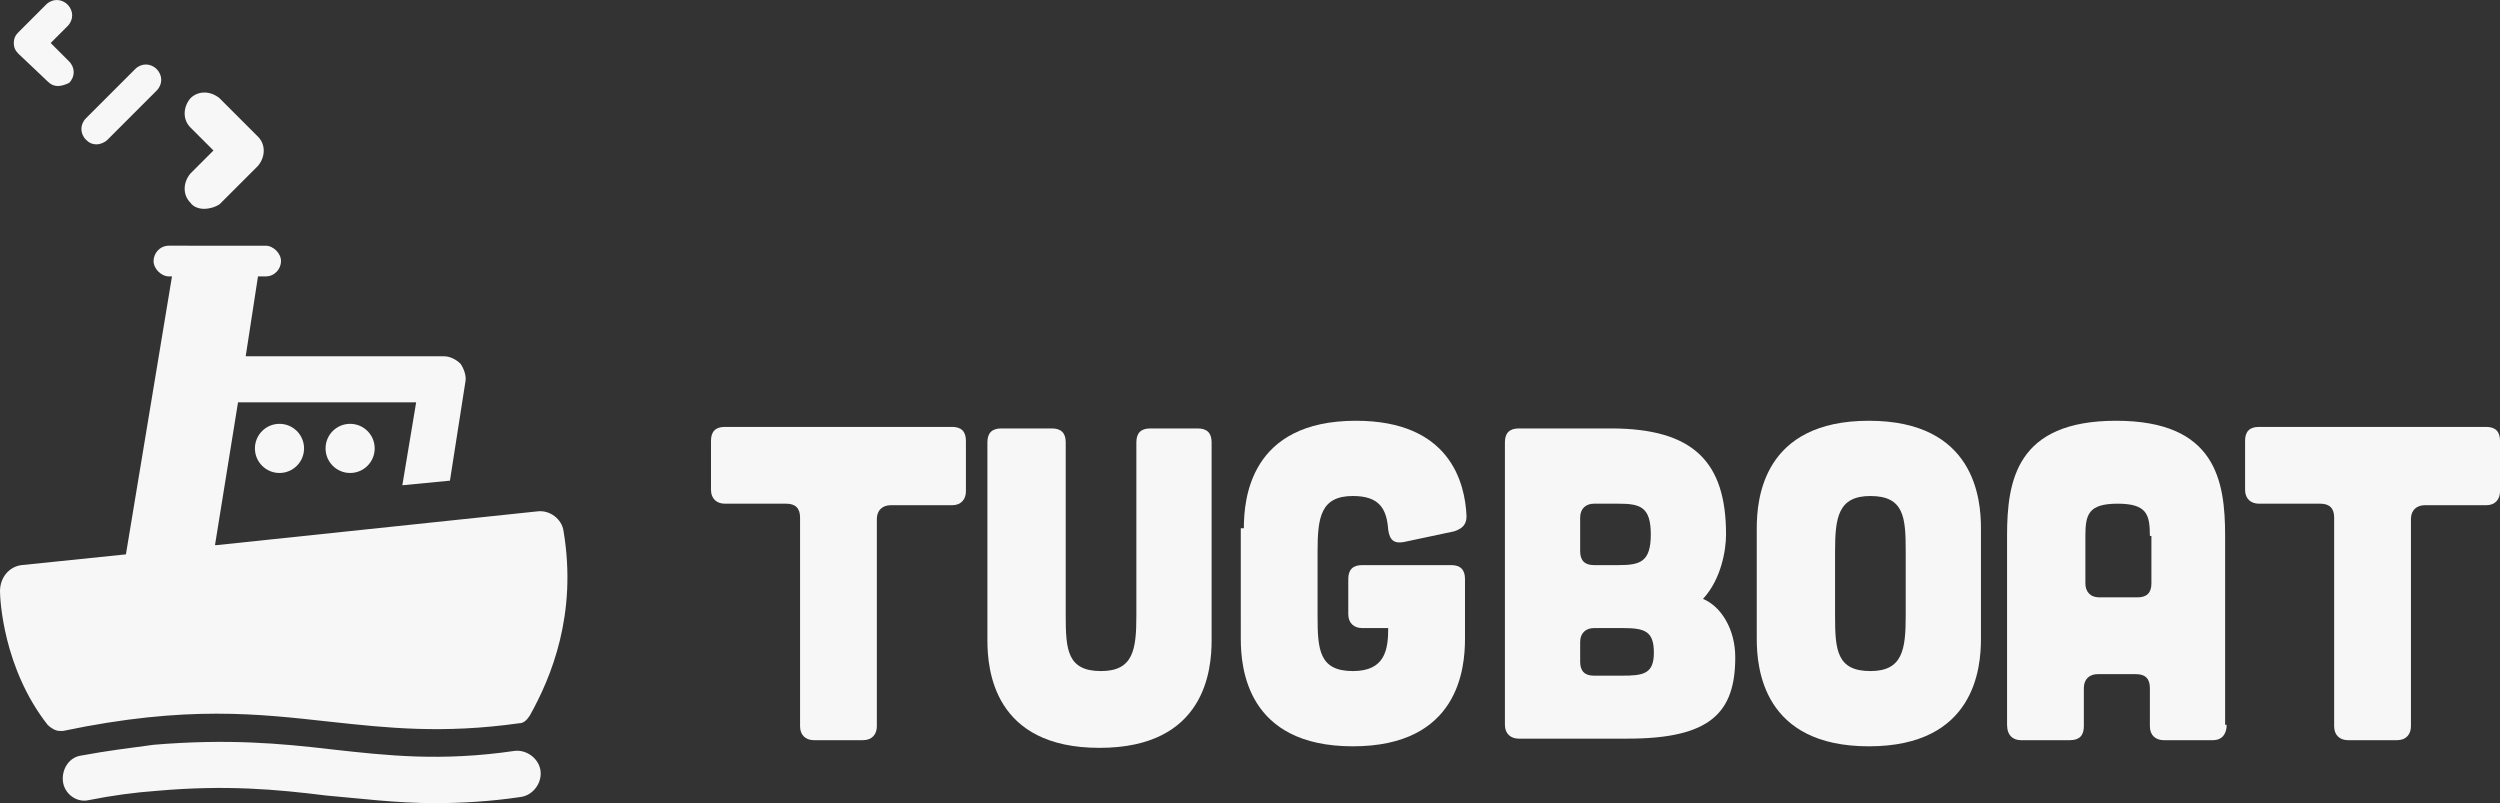<?xml version="1.0" encoding="utf-8"?>
<!-- Generator: Adobe Illustrator 19.1.0, SVG Export Plug-In . SVG Version: 6.00 Build 0)  -->
<!DOCTYPE svg PUBLIC "-//W3C//DTD SVG 1.1//EN" "http://www.w3.org/Graphics/SVG/1.1/DTD/svg11.dtd">
<svg version="1.1" id="Layer_1" xmlns="http://www.w3.org/2000/svg" xmlns:xlink="http://www.w3.org/1999/xlink" x="0px" y="0px"
	 viewBox="0 0 162.8 52.3" style="enable-background:new 0 0 162.8 52.3;" xml:space="preserve">
<rect x="0" y="0" width="162.8" height="52.3" fill="#333333" stroke="none"/>
<style type="text/css">
	.st0{fill:#F7F7F7;}
</style>
<path class="st0" d="M36.7,34.6c-0.1-0.8-0.9-1.4-1.7-1.3l-20.9,2.2l-0.1,0l1.5-9.3h11.6l-0.9,5.4l3.1-0.3l1-6.4
	c0.1-0.4-0.1-0.9-0.3-1.2c-0.3-0.3-0.7-0.5-1.1-0.5H16l0.8-5.2h0.5c0.6,0,1-0.5,1-1s-0.5-1-1-1H11c-0.6,0-1,0.5-1,1s0.5,1,1,1h0.2
	L8.2,36.1l-6.8,0.7C0.6,36.9,0,37.6,0,38.5c0,0.5,0.2,5,3.1,8.7c0.2,0.2,0.5,0.4,0.8,0.4c0.1,0,0.1,0,0.2,0
	c8.1-1.7,12.8-1.1,17.4-0.6c3.7,0.4,7.3,0.8,12.3,0.1c0.3,0,0.5-0.2,0.7-0.5C35.9,44.1,37.6,40,36.7,34.6z"/>
<g>
	<circle class="st0" cx="22.8" cy="29.2" r="1.6"/>
</g>
<g>
	<circle class="st0" cx="18.2" cy="29.2" r="1.6"/>
</g>
<g>
	<g>
		<path class="st0" d="M3.8,50.9"/>
	</g>
	<g>
		<path class="st0" d="M28.3,52.3c-2.5,0-4.8-0.3-7.1-0.5c-3.2-0.4-6.5-0.7-11-0.3c-1.4,0.1-2.9,0.3-4.4,0.6
			c-0.8,0.2-1.6-0.4-1.7-1.2c-0.1-0.8,0.4-1.6,1.2-1.7c1.6-0.3,3.2-0.5,4.7-0.7c4.8-0.4,8.2-0.1,11.6,0.3c3.6,0.4,7.1,0.8,11.9,0.1
			c0.8-0.1,1.6,0.5,1.7,1.3c0.1,0.8-0.5,1.6-1.3,1.7C31.9,52.2,30,52.3,28.3,52.3z"/>
	</g>
</g>
<g>
	<g>
		<g>
			<path class="st0" d="M52.1,33.7c0-0.6-0.3-0.9-0.9-0.9h-4c-0.5,0-0.9-0.3-0.9-0.9v-3.2c0-0.6,0.3-0.9,0.9-0.9H62
				c0.6,0,0.9,0.3,0.9,0.9V32c0,0.5-0.3,0.9-0.9,0.9h-4c-0.5,0-0.9,0.3-0.9,0.9v13.5c0,0.5-0.3,0.9-0.9,0.9H53
				c-0.5,0-0.9-0.3-0.9-0.9V33.7z"/>
		</g>
	</g>
	<g>
		<g>
			<path class="st0" d="M68.5,27.9c0.6,0,0.9,0.3,0.9,0.9v11.3c0,2.2,0.1,3.6,2.3,3.6c2.1,0,2.3-1.4,2.3-3.6V28.8
				c0-0.6,0.3-0.9,0.9-0.9H78c0.6,0,0.9,0.3,0.9,0.9v12.9c0,1.9-0.4,7-7.3,7c-6.9,0-7.3-5.1-7.3-7V28.8c0-0.6,0.3-0.9,0.9-0.9H68.5z
				"/>
		</g>
	</g>
	<g>
		<g>
			<path class="st0" d="M81,34.4c0-1.9,0.4-7,7.3-7c6.1,0,7.1,4,7.2,6.2c0,0.5-0.2,0.8-0.8,1l-3.3,0.7c-0.6,0.1-0.9-0.1-1-0.8
				c-0.1-1.4-0.6-2.2-2.3-2.2c-2.1,0-2.3,1.4-2.3,3.6v4.2c0,2.2,0.1,3.6,2.3,3.6c2.1,0,2.3-1.4,2.3-2.8h-1.7c-0.5,0-0.9-0.3-0.9-0.9
				v-2.3c0-0.6,0.3-0.9,0.9-0.9h5.8c0.6,0,0.9,0.3,0.9,0.9v3.9c0,1.9-0.4,7-7.3,7c-6.9,0-7.3-5.1-7.3-7V34.4z"/>
		</g>
	</g>
	<g>
		<g>
			<path class="st0" d="M104.9,27.9c5.4,0,7.5,2.2,7.5,6.9c0,1-0.3,2.9-1.5,4.2c1.2,0.5,2.1,2,2.1,3.8c0,3.6-1.6,5.3-7,5.3h-7.1
				c-0.5,0-0.9-0.3-0.9-0.9V28.8c0-0.6,0.3-0.9,0.9-0.9H104.9z M105.6,44c1.4,0,2.1-0.1,2.1-1.5s-0.6-1.6-2-1.6h-1.9
				c-0.5,0-0.9,0.3-0.9,0.9v1.3c0,0.6,0.3,0.9,0.9,0.9H105.6z M105.4,36.8c1.4,0,2.1-0.2,2.1-2c0-1.8-0.7-2-2.1-2h-1.6
				c-0.5,0-0.9,0.3-0.9,0.9v2.2c0,0.6,0.3,0.9,0.9,0.9H105.4z"/>
		</g>
	</g>
	<g>
		<g>
			<path class="st0" d="M129,41.6c0,1.9-0.4,7-7.3,7s-7.3-5.1-7.3-7v-7.2c0-1.9,0.4-7,7.3-7s7.3,5.1,7.3,7V41.6z M124.1,35.9
				c0-2.2-0.1-3.6-2.3-3.6c-2.1,0-2.3,1.4-2.3,3.6v4.2c0,2.2,0.1,3.6,2.3,3.6c2.1,0,2.3-1.4,2.3-3.6V35.9z"/>
		</g>
	</g>
	<g>
		<g>
			<path class="st0" d="M145,47.2c0,0.6-0.3,1-0.9,1h-3.2c-0.5,0-0.9-0.3-0.9-0.9v-2.5c0-0.6-0.3-0.9-0.9-0.9h-2.5
				c-0.5,0-0.9,0.3-0.9,0.9v2.5c0,0.6-0.3,0.9-0.9,0.9h-3.2c-0.5,0-0.9-0.3-0.9-1V34.9c0-3.6,0.6-7.5,7.1-7.5c6.5,0,7.1,3.9,7.1,7.5
				V47.2z M140,34.9c0-1.4-0.2-2.1-2.1-2.1c-1.9,0-2.1,0.7-2.1,2.1V38c0,0.5,0.3,0.9,0.9,0.9h2.5c0.6,0,0.9-0.3,0.9-0.9V34.9z"/>
		</g>
	</g>
	<g>
		<g>
			<path class="st0" d="M152,33.7c0-0.6-0.3-0.9-0.9-0.9h-4c-0.5,0-0.9-0.3-0.9-0.9v-3.2c0-0.6,0.3-0.9,0.9-0.9h14.8
				c0.6,0,0.9,0.3,0.9,0.9V32c0,0.5-0.3,0.9-0.9,0.9h-4c-0.5,0-0.9,0.3-0.9,0.9v13.5c0,0.5-0.3,0.9-0.9,0.9h-3.2
				c-0.5,0-0.9-0.3-0.9-0.9V33.7z"/>
		</g>
	</g>
</g>
<g>
	<path class="st0" d="M7.1,38.8"/>
</g>
<g>
	<g>
		<path class="st0" d="M13.3,13.6c-0.3,0-0.7-0.1-0.9-0.4c-0.5-0.5-0.5-1.3,0-1.9l1.5-1.5l-1.5-1.5c-0.5-0.5-0.5-1.3,0-1.9
			c0.5-0.5,1.3-0.5,1.9,0l2.5,2.5c0.5,0.5,0.5,1.3,0,1.9l-2.5,2.5C14,13.5,13.6,13.6,13.3,13.6z"/>
	</g>
</g>
<g>
	<g>
		<path class="st0" d="M3.8,5.6c-0.3,0-0.5-0.1-0.7-0.3L1.2,3.5C1,3.3,0.9,3.1,0.9,2.8S1,2.3,1.2,2.1l1.8-1.8c0.4-0.4,1-0.4,1.4,0
			c0.4,0.4,0.4,1,0,1.4L3.3,2.8L4.5,4c0.4,0.4,0.4,1,0,1.4C4.3,5.5,4,5.6,3.8,5.6z"/>
	</g>
</g>
<g>
	<g>
		<path class="st0" d="M6.3,9.4C6,9.4,5.8,9.3,5.6,9.1c-0.4-0.4-0.4-1,0-1.4l3.2-3.2c0.4-0.4,1-0.4,1.4,0c0.4,0.4,0.4,1,0,1.4L7,9.1
			C6.8,9.3,6.5,9.4,6.3,9.4z"/>
	</g>
</g>
</svg>
